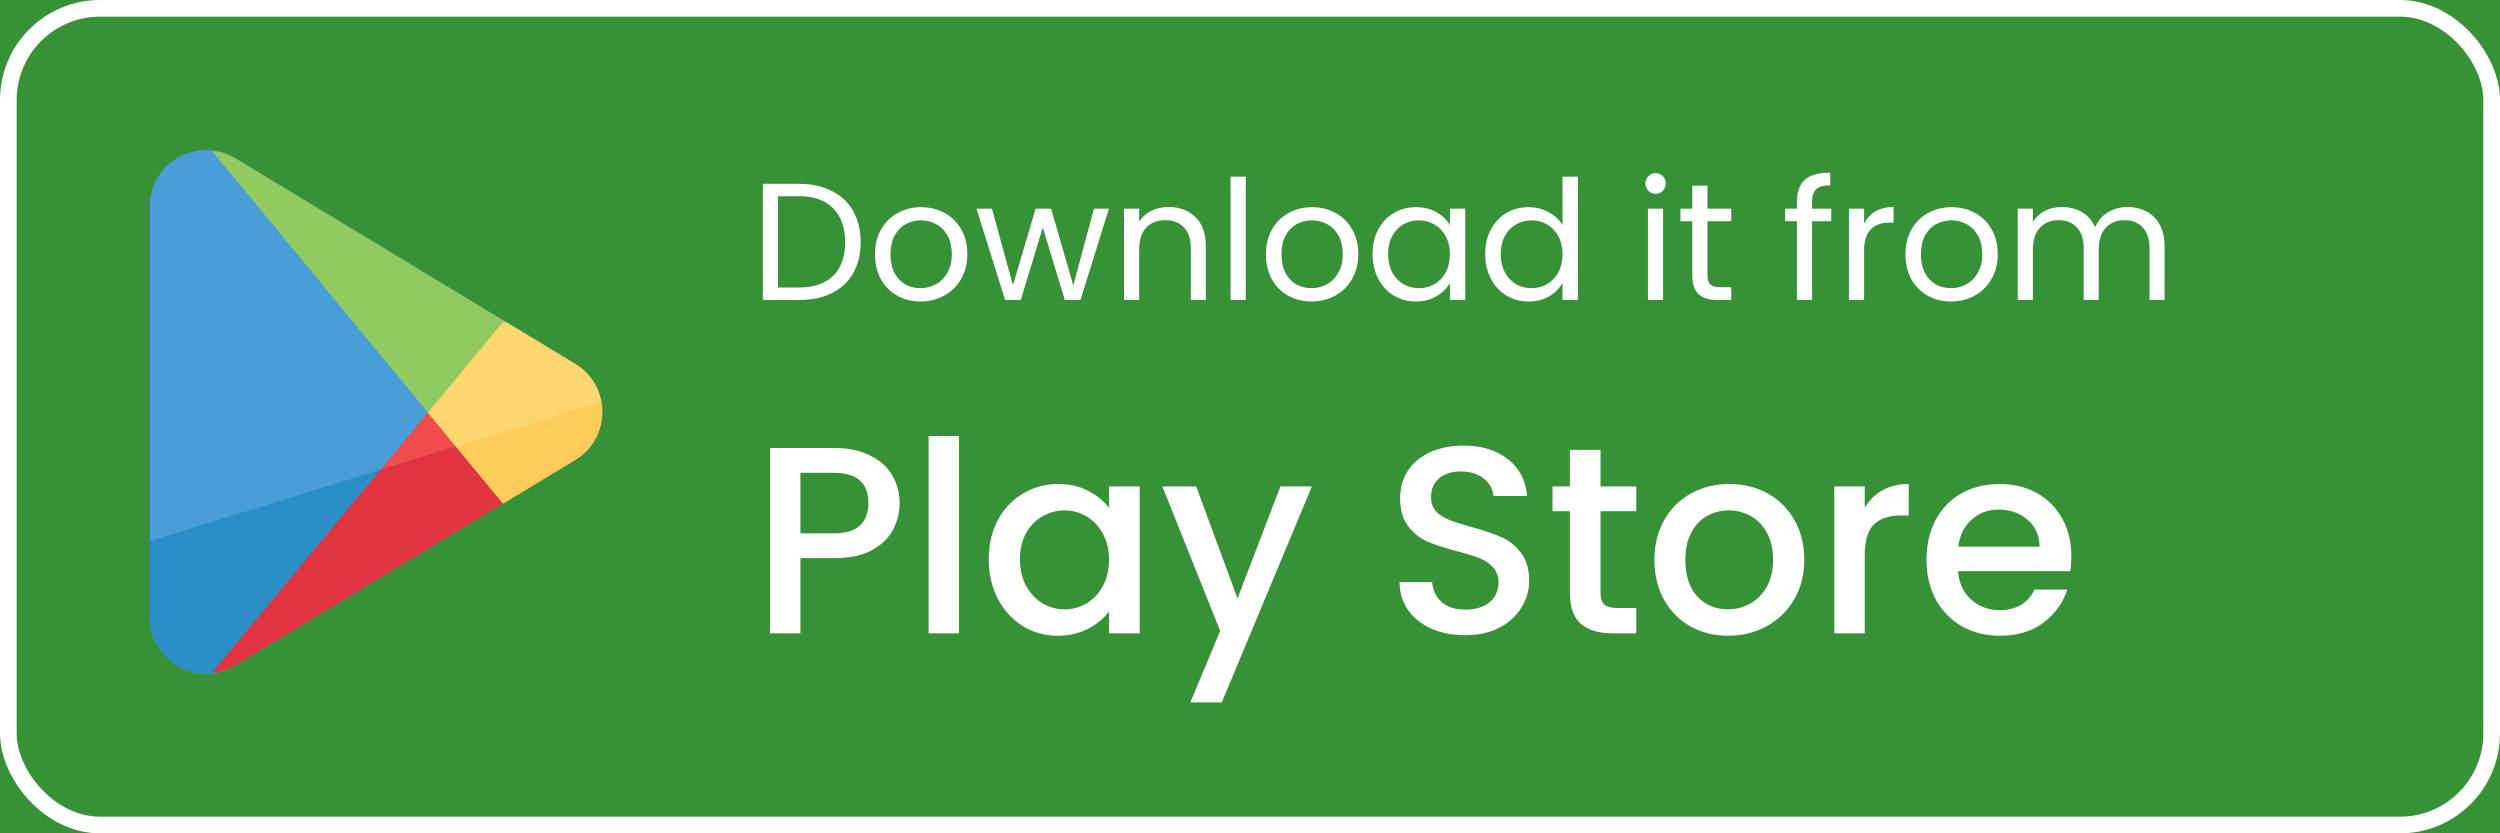 <svg width="150" height="50" viewBox="0 0 150 50" fill="none" xmlns="http://www.w3.org/2000/svg">
<rect width="150" height="50" fill="#1E1E1E"/>
<rect width="1280" height="832" transform="translate(-898 -709)" fill="#379237"/>
<rect x="0.5" y="0.5" width="149" height="49" rx="5.5" fill="#379237" stroke="white"/>
<path d="M14.104 9.49L34.512 21.833C36.676 23.141 36.676 26.281 34.512 27.589L14.104 39.931C11.862 41.287 9 39.672 9 37.054V12.368C9 9.749 11.862 8.135 14.104 9.49Z" fill="#499ED7"/>
<path d="M14.104 39.93L34.512 27.588C36.676 26.279 36.676 23.139 34.512 21.831L30.38 19.332L30.178 19.325L12.717 40.372C13.206 40.331 13.681 40.179 14.104 39.93Z" fill="#F04C4D"/>
<path d="M9 32.463V37.052C9 39.672 11.862 41.285 14.104 39.93L34.512 27.588C35.798 26.811 36.301 25.388 36.057 24.086L9 32.463Z" fill="#2B8EC6"/>
<path d="M10.813 9.398C10.265 9.677 9.806 10.102 9.486 10.626C9.166 11.151 8.998 11.754 9 12.368V16.683L10.813 9.398Z" fill="#499ED7"/>
<path d="M34.512 21.833L14.104 9.49C13.68 9.24 13.204 9.089 12.713 9.046L30.176 30.211L34.514 27.589C36.676 26.279 36.676 23.141 34.512 21.833Z" fill="#92CA62"/>
<path d="M22.832 28.181L12.717 40.374C13.186 40.325 13.657 40.201 14.104 39.931L34.512 27.589C35.798 26.812 36.301 25.39 36.057 24.088L22.832 28.181Z" fill="#E13340"/>
<path d="M34.512 21.833L30.38 19.334L30.178 19.327L25.674 24.756L30.176 30.211L34.514 27.589C36.676 26.279 36.676 23.141 34.512 21.833Z" fill="#FCD770"/>
<path d="M27.348 26.782L30.176 30.209L34.514 27.588C35.8 26.811 36.303 25.388 36.059 24.086L27.348 26.782Z" fill="#FFCC5C"/>
<path d="M47.94 11.03C48.7 11.03 49.357 11.173 49.91 11.46C50.47 11.74 50.897 12.143 51.19 12.67C51.49 13.197 51.64 13.817 51.64 14.53C51.64 15.243 51.49 15.863 51.19 16.39C50.897 16.91 50.47 17.31 49.91 17.59C49.357 17.863 48.7 18 47.94 18H45.77V11.03H47.94ZM47.94 17.25C48.84 17.25 49.527 17.013 50 16.54C50.473 16.06 50.71 15.39 50.71 14.53C50.71 13.663 50.47 12.987 49.99 12.5C49.517 12.013 48.833 11.77 47.94 11.77H46.68V17.25H47.94ZM55.23 18.09C54.717 18.09 54.25 17.973 53.83 17.74C53.417 17.507 53.09 17.177 52.85 16.75C52.617 16.317 52.5 15.817 52.5 15.25C52.5 14.69 52.62 14.197 52.86 13.77C53.107 13.337 53.44 13.007 53.86 12.78C54.28 12.547 54.75 12.43 55.27 12.43C55.79 12.43 56.26 12.547 56.68 12.78C57.1 13.007 57.43 13.333 57.67 13.76C57.917 14.187 58.04 14.683 58.04 15.25C58.04 15.817 57.914 16.317 57.66 16.75C57.414 17.177 57.077 17.507 56.65 17.74C56.224 17.973 55.75 18.09 55.23 18.09ZM55.23 17.29C55.557 17.29 55.864 17.213 56.15 17.06C56.437 16.907 56.667 16.677 56.84 16.37C57.02 16.063 57.11 15.69 57.11 15.25C57.11 14.81 57.024 14.437 56.85 14.13C56.677 13.823 56.45 13.597 56.17 13.45C55.89 13.297 55.587 13.22 55.26 13.22C54.927 13.22 54.62 13.297 54.34 13.45C54.067 13.597 53.847 13.823 53.68 14.13C53.514 14.437 53.43 14.81 53.43 15.25C53.43 15.697 53.51 16.073 53.67 16.38C53.837 16.687 54.057 16.917 54.33 17.07C54.604 17.217 54.904 17.29 55.23 17.29ZM66.537 12.52L64.827 18H63.887L62.567 13.65L61.247 18H60.307L58.587 12.52H59.517L60.777 17.12L62.137 12.52H63.067L64.397 17.13L65.637 12.52H66.537ZM70.11 12.42C70.777 12.42 71.317 12.623 71.73 13.03C72.143 13.43 72.35 14.01 72.35 14.77V18H71.45V14.9C71.45 14.353 71.313 13.937 71.04 13.65C70.767 13.357 70.393 13.21 69.92 13.21C69.44 13.21 69.057 13.36 68.77 13.66C68.49 13.96 68.35 14.397 68.35 14.97V18H67.44V12.52H68.35V13.3C68.53 13.02 68.773 12.803 69.08 12.65C69.393 12.497 69.737 12.42 70.11 12.42ZM74.746 10.6V18H73.836V10.6H74.746ZM78.687 18.09C78.174 18.09 77.707 17.973 77.287 17.74C76.874 17.507 76.547 17.177 76.307 16.75C76.074 16.317 75.957 15.817 75.957 15.25C75.957 14.69 76.077 14.197 76.317 13.77C76.564 13.337 76.897 13.007 77.317 12.78C77.737 12.547 78.207 12.43 78.727 12.43C79.247 12.43 79.717 12.547 80.137 12.78C80.557 13.007 80.887 13.333 81.127 13.76C81.374 14.187 81.497 14.683 81.497 15.25C81.497 15.817 81.371 16.317 81.117 16.75C80.871 17.177 80.534 17.507 80.107 17.74C79.681 17.973 79.207 18.09 78.687 18.09ZM78.687 17.29C79.014 17.29 79.321 17.213 79.607 17.06C79.894 16.907 80.124 16.677 80.297 16.37C80.477 16.063 80.567 15.69 80.567 15.25C80.567 14.81 80.481 14.437 80.307 14.13C80.134 13.823 79.907 13.597 79.627 13.45C79.347 13.297 79.044 13.22 78.717 13.22C78.384 13.22 78.077 13.297 77.797 13.45C77.524 13.597 77.304 13.823 77.137 14.13C76.971 14.437 76.887 14.81 76.887 15.25C76.887 15.697 76.967 16.073 77.127 16.38C77.294 16.687 77.514 16.917 77.787 17.07C78.061 17.217 78.361 17.29 78.687 17.29ZM82.354 15.24C82.354 14.68 82.467 14.19 82.694 13.77C82.921 13.343 83.231 13.013 83.624 12.78C84.024 12.547 84.467 12.43 84.954 12.43C85.434 12.43 85.85 12.533 86.204 12.74C86.557 12.947 86.82 13.207 86.994 13.52V12.52H87.914V18H86.994V16.98C86.814 17.3 86.544 17.567 86.184 17.78C85.831 17.987 85.417 18.09 84.944 18.09C84.457 18.09 84.017 17.97 83.624 17.73C83.231 17.49 82.921 17.153 82.694 16.72C82.467 16.287 82.354 15.793 82.354 15.24ZM86.994 15.25C86.994 14.837 86.91 14.477 86.744 14.17C86.577 13.863 86.35 13.63 86.064 13.47C85.784 13.303 85.474 13.22 85.134 13.22C84.794 13.22 84.484 13.3 84.204 13.46C83.924 13.62 83.701 13.853 83.534 14.16C83.367 14.467 83.284 14.827 83.284 15.24C83.284 15.66 83.367 16.027 83.534 16.34C83.701 16.647 83.924 16.883 84.204 17.05C84.484 17.21 84.794 17.29 85.134 17.29C85.474 17.29 85.784 17.21 86.064 17.05C86.35 16.883 86.577 16.647 86.744 16.34C86.91 16.027 86.994 15.663 86.994 15.25ZM89.112 15.24C89.112 14.68 89.225 14.19 89.452 13.77C89.678 13.343 89.988 13.013 90.382 12.78C90.782 12.547 91.228 12.43 91.722 12.43C92.148 12.43 92.545 12.53 92.912 12.73C93.278 12.923 93.558 13.18 93.752 13.5V10.6H94.672V18H93.752V16.97C93.572 17.297 93.305 17.567 92.952 17.78C92.598 17.987 92.185 18.09 91.712 18.09C91.225 18.09 90.782 17.97 90.382 17.73C89.988 17.49 89.678 17.153 89.452 16.72C89.225 16.287 89.112 15.793 89.112 15.24ZM93.752 15.25C93.752 14.837 93.668 14.477 93.502 14.17C93.335 13.863 93.108 13.63 92.822 13.47C92.542 13.303 92.232 13.22 91.892 13.22C91.552 13.22 91.242 13.3 90.962 13.46C90.682 13.62 90.458 13.853 90.292 14.16C90.125 14.467 90.042 14.827 90.042 15.24C90.042 15.66 90.125 16.027 90.292 16.34C90.458 16.647 90.682 16.883 90.962 17.05C91.242 17.21 91.552 17.29 91.892 17.29C92.232 17.29 92.542 17.21 92.822 17.05C93.108 16.883 93.335 16.647 93.502 16.34C93.668 16.027 93.752 15.663 93.752 15.25ZM99.346 11.63C99.172 11.63 99.025 11.57 98.906 11.45C98.785 11.33 98.725 11.183 98.725 11.01C98.725 10.837 98.785 10.69 98.906 10.57C99.025 10.45 99.172 10.39 99.346 10.39C99.512 10.39 99.652 10.45 99.766 10.57C99.885 10.69 99.945 10.837 99.945 11.01C99.945 11.183 99.885 11.33 99.766 11.45C99.652 11.57 99.512 11.63 99.346 11.63ZM99.785 12.52V18H98.876V12.52H99.785ZM102.446 13.27V16.5C102.446 16.767 102.503 16.957 102.616 17.07C102.73 17.177 102.926 17.23 103.206 17.23H103.876V18H103.056C102.55 18 102.17 17.883 101.916 17.65C101.663 17.417 101.536 17.033 101.536 16.5V13.27H100.826V12.52H101.536V11.14H102.446V12.52H103.876V13.27H102.446ZM109.875 13.27H108.725V18H107.815V13.27H107.105V12.52H107.815V12.13C107.815 11.517 107.972 11.07 108.285 10.79C108.605 10.503 109.115 10.36 109.815 10.36V11.12C109.415 11.12 109.132 11.2 108.965 11.36C108.805 11.513 108.725 11.77 108.725 12.13V12.52H109.875V13.27ZM111.846 13.41C112.006 13.097 112.233 12.853 112.526 12.68C112.826 12.507 113.189 12.42 113.616 12.42V13.36H113.376C112.356 13.36 111.846 13.913 111.846 15.02V18H110.936V12.52H111.846V13.41ZM117.056 18.09C116.543 18.09 116.076 17.973 115.656 17.74C115.243 17.507 114.916 17.177 114.676 16.75C114.443 16.317 114.326 15.817 114.326 15.25C114.326 14.69 114.446 14.197 114.686 13.77C114.933 13.337 115.266 13.007 115.686 12.78C116.106 12.547 116.576 12.43 117.096 12.43C117.616 12.43 118.086 12.547 118.506 12.78C118.926 13.007 119.256 13.333 119.496 13.76C119.743 14.187 119.866 14.683 119.866 15.25C119.866 15.817 119.74 16.317 119.486 16.75C119.24 17.177 118.903 17.507 118.476 17.74C118.05 17.973 117.576 18.09 117.056 18.09ZM117.056 17.29C117.383 17.29 117.69 17.213 117.976 17.06C118.263 16.907 118.493 16.677 118.666 16.37C118.846 16.063 118.936 15.69 118.936 15.25C118.936 14.81 118.85 14.437 118.676 14.13C118.503 13.823 118.276 13.597 117.996 13.45C117.716 13.297 117.413 13.22 117.086 13.22C116.753 13.22 116.446 13.297 116.166 13.45C115.893 13.597 115.673 13.823 115.506 14.13C115.34 14.437 115.256 14.81 115.256 15.25C115.256 15.697 115.336 16.073 115.496 16.38C115.663 16.687 115.883 16.917 116.156 17.07C116.43 17.217 116.73 17.29 117.056 17.29ZM127.653 12.42C128.08 12.42 128.46 12.51 128.793 12.69C129.126 12.863 129.39 13.127 129.583 13.48C129.776 13.833 129.873 14.263 129.873 14.77V18H128.973V14.9C128.973 14.353 128.836 13.937 128.563 13.65C128.296 13.357 127.933 13.21 127.473 13.21C127 13.21 126.623 13.363 126.343 13.67C126.063 13.97 125.923 14.407 125.923 14.98V18H125.023V14.9C125.023 14.353 124.886 13.937 124.613 13.65C124.346 13.357 123.983 13.21 123.523 13.21C123.05 13.21 122.673 13.363 122.393 13.67C122.113 13.97 121.973 14.407 121.973 14.98V18H121.063V12.52H121.973V13.31C122.153 13.023 122.393 12.803 122.693 12.65C123 12.497 123.336 12.42 123.703 12.42C124.163 12.42 124.57 12.523 124.923 12.73C125.276 12.937 125.54 13.24 125.713 13.64C125.866 13.253 126.12 12.953 126.473 12.74C126.826 12.527 127.22 12.42 127.653 12.42ZM53.976 30.192C53.976 30.757 53.843 31.291 53.576 31.792C53.309 32.293 52.883 32.704 52.296 33.024C51.709 33.333 50.957 33.488 50.04 33.488H48.024V38H46.2V26.88H50.04C50.893 26.88 51.613 27.029 52.2 27.328C52.797 27.616 53.24 28.011 53.528 28.512C53.827 29.013 53.976 29.573 53.976 30.192ZM50.04 32C50.733 32 51.251 31.845 51.592 31.536C51.933 31.216 52.104 30.768 52.104 30.192C52.104 28.976 51.416 28.368 50.04 28.368H48.024V32H50.04ZM57.54 26.16V38H55.716V26.16H57.54ZM59.326 33.552C59.326 32.667 59.508 31.883 59.87 31.2C60.244 30.517 60.745 29.989 61.374 29.616C62.014 29.232 62.718 29.04 63.486 29.04C64.18 29.04 64.782 29.179 65.294 29.456C65.817 29.723 66.233 30.059 66.542 30.464V29.184H68.382V38H66.542V36.688C66.233 37.104 65.812 37.451 65.278 37.728C64.745 38.005 64.137 38.144 63.454 38.144C62.697 38.144 62.004 37.952 61.374 37.568C60.745 37.173 60.244 36.629 59.87 35.936C59.508 35.232 59.326 34.437 59.326 33.552ZM66.542 33.584C66.542 32.976 66.414 32.448 66.158 32C65.913 31.552 65.588 31.211 65.182 30.976C64.777 30.741 64.34 30.624 63.87 30.624C63.401 30.624 62.964 30.741 62.558 30.976C62.153 31.2 61.822 31.536 61.566 31.984C61.321 32.421 61.198 32.944 61.198 33.552C61.198 34.16 61.321 34.693 61.566 35.152C61.822 35.611 62.153 35.963 62.558 36.208C62.974 36.443 63.412 36.56 63.87 36.56C64.34 36.56 64.777 36.443 65.182 36.208C65.588 35.973 65.913 35.632 66.158 35.184C66.414 34.725 66.542 34.192 66.542 33.584ZM78.714 29.184L73.306 42.144H71.418L73.21 37.856L69.738 29.184H71.77L74.25 35.904L76.826 29.184H78.714ZM87.911 38.112C87.164 38.112 86.492 37.984 85.895 37.728C85.297 37.461 84.828 37.088 84.487 36.608C84.145 36.128 83.975 35.568 83.975 34.928H85.927C85.969 35.408 86.156 35.803 86.487 36.112C86.828 36.421 87.303 36.576 87.911 36.576C88.54 36.576 89.031 36.427 89.383 36.128C89.735 35.819 89.911 35.424 89.911 34.944C89.911 34.571 89.799 34.267 89.575 34.032C89.362 33.797 89.09 33.616 88.759 33.488C88.439 33.36 87.991 33.221 87.415 33.072C86.689 32.88 86.097 32.688 85.639 32.496C85.191 32.293 84.807 31.984 84.487 31.568C84.167 31.152 84.007 30.597 84.007 29.904C84.007 29.264 84.167 28.704 84.487 28.224C84.807 27.744 85.255 27.376 85.831 27.12C86.407 26.864 87.073 26.736 87.831 26.736C88.908 26.736 89.788 27.008 90.471 27.552C91.164 28.085 91.548 28.821 91.623 29.76H89.607C89.575 29.355 89.383 29.008 89.031 28.72C88.679 28.432 88.215 28.288 87.639 28.288C87.116 28.288 86.689 28.421 86.359 28.688C86.028 28.955 85.863 29.339 85.863 29.84C85.863 30.181 85.964 30.464 86.167 30.688C86.38 30.901 86.647 31.072 86.967 31.2C87.287 31.328 87.724 31.467 88.279 31.616C89.015 31.819 89.612 32.021 90.071 32.224C90.54 32.427 90.935 32.741 91.255 33.168C91.585 33.584 91.751 34.144 91.751 34.848C91.751 35.413 91.596 35.947 91.287 36.448C90.988 36.949 90.546 37.355 89.959 37.664C89.383 37.963 88.7 38.112 87.911 38.112ZM96.031 30.672V35.552C96.031 35.883 96.106 36.123 96.255 36.272C96.415 36.411 96.682 36.48 97.055 36.48H98.175V38H96.735C95.914 38 95.284 37.808 94.847 37.424C94.41 37.04 94.191 36.416 94.191 35.552V30.672H93.151V29.184H94.191V26.992H96.031V29.184H98.175V30.672H96.031ZM103.68 38.144C102.848 38.144 102.096 37.957 101.424 37.584C100.752 37.2 100.224 36.667 99.84 35.984C99.456 35.291 99.264 34.491 99.264 33.584C99.264 32.688 99.462 31.893 99.856 31.2C100.251 30.507 100.79 29.973 101.472 29.6C102.155 29.227 102.918 29.04 103.76 29.04C104.603 29.04 105.366 29.227 106.048 29.6C106.731 29.973 107.27 30.507 107.664 31.2C108.059 31.893 108.256 32.688 108.256 33.584C108.256 34.48 108.054 35.275 107.648 35.968C107.243 36.661 106.688 37.2 105.984 37.584C105.291 37.957 104.523 38.144 103.68 38.144ZM103.68 36.56C104.15 36.56 104.587 36.448 104.992 36.224C105.408 36 105.744 35.664 106 35.216C106.256 34.768 106.384 34.224 106.384 33.584C106.384 32.944 106.262 32.405 106.016 31.968C105.771 31.52 105.446 31.184 105.04 30.96C104.635 30.736 104.198 30.624 103.728 30.624C103.259 30.624 102.822 30.736 102.416 30.96C102.022 31.184 101.707 31.52 101.472 31.968C101.238 32.405 101.12 32.944 101.12 33.584C101.12 34.533 101.36 35.269 101.84 35.792C102.331 36.304 102.944 36.56 103.68 36.56ZM111.883 30.464C112.15 30.016 112.502 29.669 112.939 29.424C113.387 29.168 113.915 29.04 114.523 29.04V30.928H114.059C113.345 30.928 112.801 31.109 112.427 31.472C112.065 31.835 111.883 32.464 111.883 33.36V38H110.059V29.184H111.883V30.464ZM124.28 33.376C124.28 33.707 124.259 34.005 124.216 34.272H117.48C117.533 34.976 117.795 35.541 118.264 35.968C118.733 36.395 119.309 36.608 119.992 36.608C120.973 36.608 121.667 36.197 122.072 35.376H124.04C123.773 36.187 123.288 36.853 122.584 37.376C121.891 37.888 121.027 38.144 119.992 38.144C119.149 38.144 118.392 37.957 117.72 37.584C117.059 37.2 116.536 36.667 116.152 35.984C115.779 35.291 115.592 34.491 115.592 33.584C115.592 32.677 115.773 31.883 116.136 31.2C116.509 30.507 117.027 29.973 117.688 29.6C118.36 29.227 119.128 29.04 119.992 29.04C120.824 29.04 121.565 29.221 122.216 29.584C122.867 29.947 123.373 30.459 123.736 31.12C124.099 31.771 124.28 32.523 124.28 33.376ZM122.376 32.8C122.365 32.128 122.125 31.589 121.656 31.184C121.187 30.779 120.605 30.576 119.912 30.576C119.283 30.576 118.744 30.779 118.296 31.184C117.848 31.579 117.581 32.117 117.496 32.8H122.376Z" fill="white"/>
</svg>
